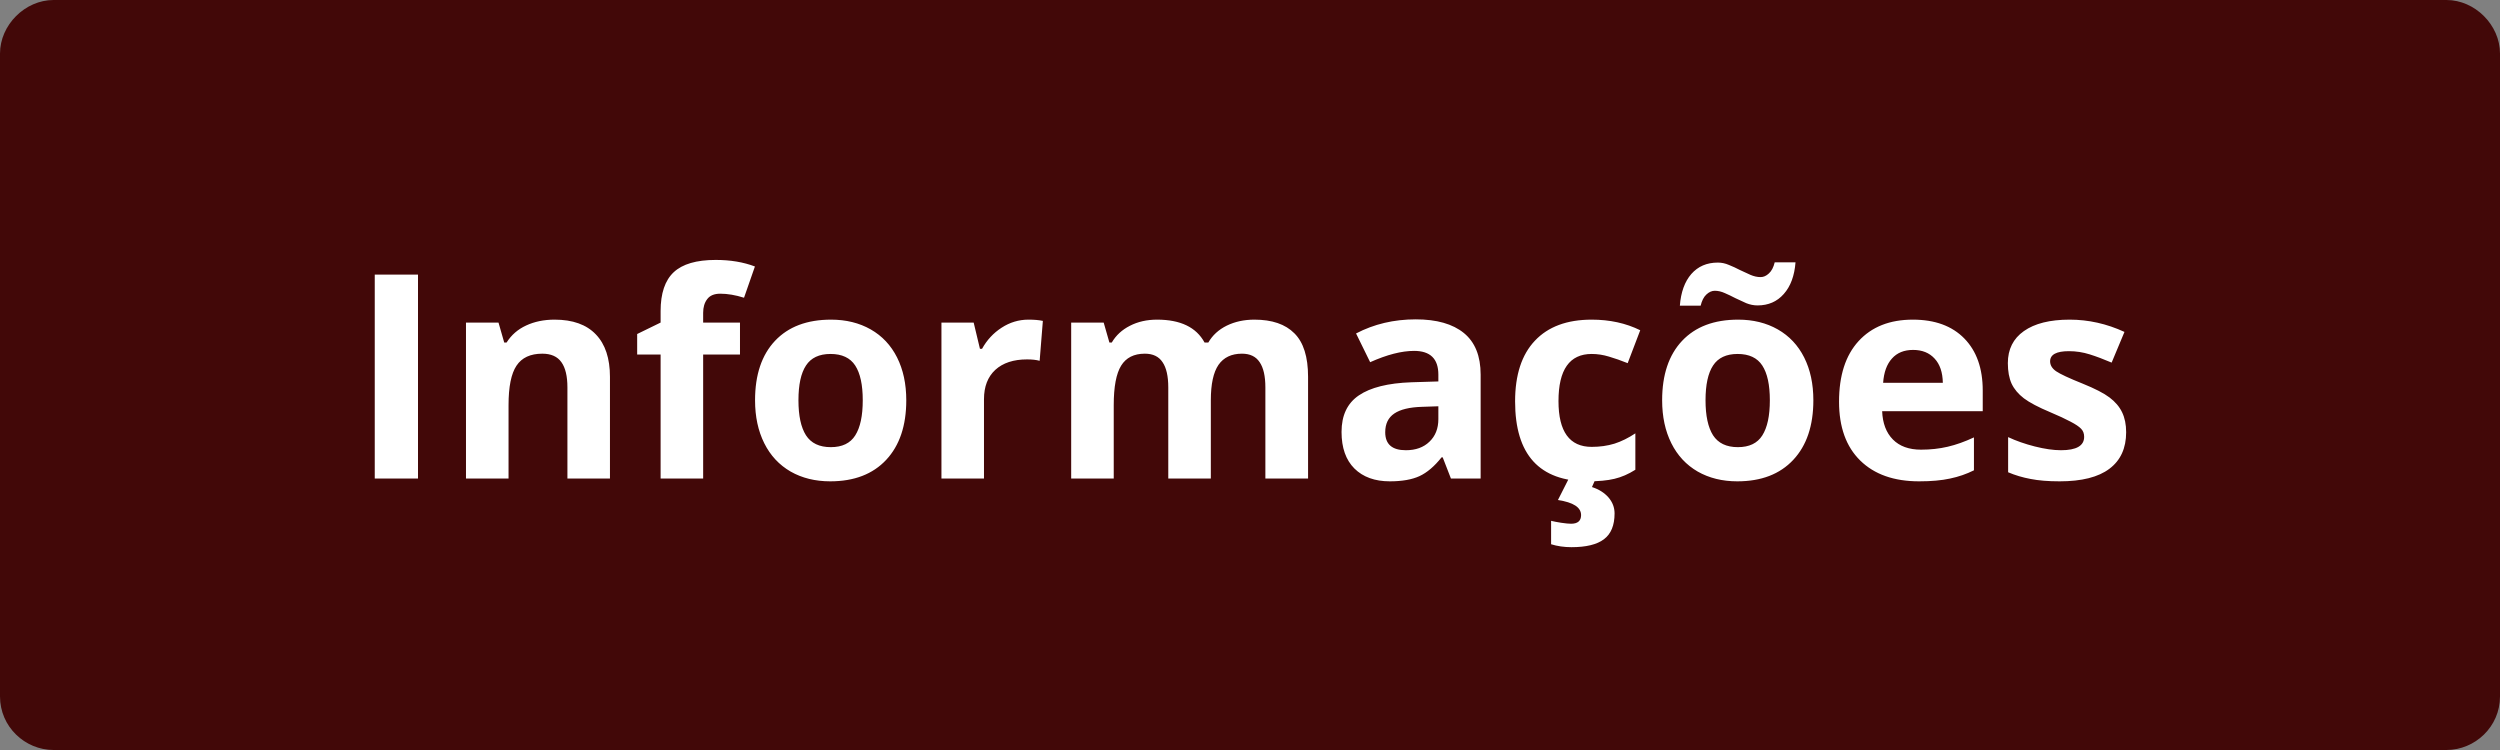 <svg width="180" height="54" viewBox="0 0 180 54" fill="none" xmlns="http://www.w3.org/2000/svg">
<rect x="0" y="0" width="180" height="54" fill="#808080" stroke="none"/>
<g clip-path="url(#clip0)">
<path d="M176.143 54H3.857C1.8 54 0 52.329 0 50.143V3.857C0 1.8 1.8 0 3.857 0H176.143C178.2 0 180 1.8 180 3.857V50.143C180 52.329 178.2 54 176.143 54Z" fill="#420808"/>
<path d="M26.982 34.455V19.77H30.096V34.455H26.982ZM43.917 34.455H40.854V27.896C40.854 27.086 40.71 26.48 40.422 26.078C40.134 25.669 39.675 25.465 39.046 25.465C38.189 25.465 37.569 25.753 37.188 26.329C36.806 26.898 36.615 27.846 36.615 29.172V34.455H33.551V23.225H35.892L36.304 24.662H36.474C36.816 24.119 37.285 23.711 37.881 23.436C38.483 23.155 39.166 23.014 39.93 23.014C41.236 23.014 42.227 23.369 42.903 24.079C43.579 24.782 43.917 25.8 43.917 27.133V34.455ZM53.279 25.525H50.627V34.455H47.564V25.525H45.876V24.049L47.564 23.225V22.401C47.564 21.122 47.878 20.188 48.508 19.599C49.137 19.01 50.145 18.715 51.531 18.715C52.589 18.715 53.53 18.872 54.354 19.187L53.57 21.437C52.954 21.243 52.385 21.146 51.863 21.146C51.428 21.146 51.113 21.276 50.919 21.538C50.724 21.792 50.627 22.12 50.627 22.522V23.225H53.279V25.525ZM57.488 28.82C57.488 29.932 57.669 30.772 58.03 31.341C58.398 31.91 58.994 32.195 59.818 32.195C60.635 32.195 61.221 31.914 61.576 31.351C61.938 30.782 62.118 29.938 62.118 28.82C62.118 27.708 61.938 26.875 61.576 26.319C61.214 25.763 60.622 25.485 59.798 25.485C58.981 25.485 58.392 25.763 58.03 26.319C57.669 26.868 57.488 27.702 57.488 28.82ZM65.252 28.82C65.252 30.648 64.77 32.078 63.806 33.109C62.842 34.14 61.499 34.656 59.778 34.656C58.7 34.656 57.749 34.422 56.925 33.953C56.102 33.477 55.469 32.798 55.027 31.914C54.585 31.03 54.364 29.999 54.364 28.82C54.364 26.985 54.843 25.559 55.8 24.541C56.758 23.523 58.104 23.014 59.838 23.014C60.916 23.014 61.867 23.249 62.691 23.717C63.514 24.186 64.147 24.859 64.589 25.736C65.031 26.614 65.252 27.642 65.252 28.82ZM74.051 23.014C74.466 23.014 74.811 23.044 75.086 23.105L74.855 25.977C74.607 25.91 74.306 25.877 73.951 25.877C72.973 25.877 72.21 26.128 71.661 26.63C71.118 27.133 70.847 27.836 70.847 28.74V34.455H67.784V23.225H70.104L70.556 25.114H70.707C71.055 24.484 71.523 23.979 72.113 23.597C72.709 23.208 73.355 23.014 74.051 23.014ZM87.18 34.455H84.116V27.896C84.116 27.086 83.979 26.48 83.704 26.078C83.436 25.669 83.011 25.465 82.429 25.465C81.645 25.465 81.076 25.753 80.721 26.329C80.366 26.905 80.189 27.852 80.189 29.172V34.455H77.125V23.225H79.465L79.877 24.662H80.048C80.349 24.146 80.785 23.744 81.354 23.456C81.923 23.162 82.576 23.014 83.312 23.014C84.993 23.014 86.132 23.563 86.728 24.662H86.999C87.3 24.139 87.742 23.734 88.325 23.446C88.914 23.158 89.577 23.014 90.314 23.014C91.586 23.014 92.547 23.342 93.196 23.999C93.853 24.648 94.181 25.693 94.181 27.133V34.455H91.107V27.896C91.107 27.086 90.97 26.48 90.695 26.078C90.427 25.669 90.002 25.465 89.42 25.465C88.67 25.465 88.107 25.733 87.732 26.269C87.364 26.804 87.18 27.655 87.18 28.82V34.455ZM104.467 34.455L103.874 32.928H103.794C103.278 33.578 102.746 34.03 102.196 34.284C101.654 34.532 100.944 34.656 100.067 34.656C98.989 34.656 98.138 34.348 97.516 33.732C96.9 33.116 96.591 32.239 96.591 31.1C96.591 29.908 97.007 29.031 97.837 28.468C98.674 27.899 99.933 27.584 101.614 27.524L103.562 27.464V26.972C103.562 25.833 102.98 25.264 101.815 25.264C100.917 25.264 99.863 25.535 98.651 26.078L97.636 24.009C98.929 23.332 100.362 22.994 101.935 22.994C103.442 22.994 104.597 23.322 105.401 23.979C106.204 24.635 106.606 25.633 106.606 26.972V34.455H104.467ZM103.562 29.252L102.377 29.292C101.487 29.319 100.824 29.48 100.388 29.774C99.953 30.069 99.736 30.518 99.736 31.12C99.736 31.984 100.231 32.416 101.222 32.416C101.932 32.416 102.498 32.212 102.92 31.803C103.348 31.395 103.562 30.852 103.562 30.176V29.252ZM114.33 34.656C110.835 34.656 109.087 32.737 109.087 28.9C109.087 26.992 109.562 25.535 110.513 24.531C111.464 23.52 112.827 23.014 114.602 23.014C115.901 23.014 117.066 23.269 118.097 23.778L117.193 26.148C116.711 25.954 116.262 25.797 115.847 25.676C115.432 25.549 115.017 25.485 114.602 25.485C113.008 25.485 112.211 26.617 112.211 28.88C112.211 31.077 113.008 32.175 114.602 32.175C115.191 32.175 115.737 32.098 116.239 31.944C116.741 31.783 117.243 31.535 117.746 31.201V33.822C117.25 34.137 116.748 34.355 116.239 34.475C115.737 34.596 115.1 34.656 114.33 34.656ZM116.249 36.966C116.249 37.823 115.994 38.443 115.485 38.825C114.983 39.206 114.203 39.397 113.145 39.397C112.623 39.397 112.134 39.327 111.679 39.186V37.499C111.859 37.545 112.1 37.592 112.402 37.639C112.71 37.686 112.948 37.709 113.115 37.709C113.597 37.709 113.838 37.502 113.838 37.087C113.838 36.531 113.282 36.169 112.171 36.002L112.954 34.455H114.893L114.622 35.068C115.117 35.228 115.512 35.476 115.807 35.811C116.102 36.153 116.249 36.538 116.249 36.966ZM122.798 28.82C122.798 29.932 122.979 30.772 123.34 31.341C123.709 31.91 124.305 32.195 125.128 32.195C125.945 32.195 126.531 31.914 126.886 31.351C127.248 30.782 127.429 29.938 127.429 28.82C127.429 27.708 127.248 26.875 126.886 26.319C126.525 25.763 125.932 25.485 125.108 25.485C124.291 25.485 123.702 25.763 123.34 26.319C122.979 26.868 122.798 27.702 122.798 28.82ZM130.562 28.82C130.562 30.648 130.08 32.078 129.116 33.109C128.152 34.14 126.809 34.656 125.088 34.656C124.01 34.656 123.059 34.422 122.235 33.953C121.412 33.477 120.779 32.798 120.337 31.914C119.895 31.03 119.674 29.999 119.674 28.82C119.674 26.985 120.153 25.559 121.11 24.541C122.068 23.523 123.414 23.014 125.148 23.014C126.227 23.014 127.177 23.249 128.001 23.717C128.825 24.186 129.458 24.859 129.9 25.736C130.342 26.614 130.562 27.642 130.562 28.82ZM123.461 20.935C123.253 20.935 123.052 21.025 122.858 21.206C122.671 21.38 122.533 21.648 122.446 22.01H120.95C121.023 21.039 121.298 20.279 121.773 19.73C122.256 19.18 122.892 18.906 123.682 18.906C123.956 18.906 124.224 18.963 124.485 19.077C124.753 19.184 125.015 19.304 125.269 19.438C125.53 19.566 125.785 19.683 126.032 19.79C126.28 19.897 126.525 19.951 126.766 19.951C126.973 19.951 127.171 19.864 127.358 19.689C127.552 19.515 127.693 19.247 127.78 18.886H129.277C129.203 19.857 128.922 20.617 128.433 21.166C127.951 21.715 127.321 21.99 126.545 21.99C126.27 21.99 125.999 21.936 125.731 21.829C125.47 21.715 125.209 21.595 124.948 21.467C124.693 21.333 124.442 21.213 124.194 21.106C123.946 20.992 123.702 20.935 123.461 20.935ZM137.744 25.194C137.095 25.194 136.586 25.401 136.218 25.817C135.849 26.225 135.638 26.808 135.585 27.564H139.884C139.871 26.808 139.673 26.225 139.291 25.817C138.91 25.401 138.394 25.194 137.744 25.194ZM138.176 34.656C136.368 34.656 134.955 34.157 133.937 33.159C132.92 32.162 132.411 30.749 132.411 28.921C132.411 27.039 132.879 25.586 133.817 24.561C134.761 23.53 136.064 23.014 137.724 23.014C139.311 23.014 140.547 23.466 141.431 24.37C142.315 25.274 142.757 26.523 142.757 28.117V29.604H135.515C135.548 30.474 135.806 31.154 136.288 31.643C136.77 32.131 137.446 32.376 138.317 32.376C138.993 32.376 139.633 32.306 140.235 32.165C140.838 32.024 141.468 31.8 142.124 31.492V33.862C141.588 34.13 141.016 34.328 140.406 34.455C139.797 34.589 139.054 34.656 138.176 34.656ZM153.083 31.12C153.083 32.272 152.681 33.149 151.877 33.752C151.08 34.355 149.885 34.656 148.291 34.656C147.474 34.656 146.778 34.599 146.202 34.485C145.626 34.378 145.087 34.217 144.585 34.003V31.472C145.154 31.74 145.794 31.964 146.503 32.145C147.22 32.326 147.849 32.416 148.392 32.416C149.503 32.416 150.059 32.095 150.059 31.452C150.059 31.211 149.985 31.017 149.838 30.869C149.691 30.715 149.436 30.544 149.075 30.357C148.713 30.163 148.231 29.938 147.628 29.684C146.765 29.322 146.128 28.987 145.72 28.679C145.318 28.371 145.023 28.02 144.836 27.625C144.655 27.223 144.565 26.731 144.565 26.148C144.565 25.15 144.95 24.38 145.72 23.838C146.497 23.289 147.595 23.014 149.015 23.014C150.367 23.014 151.683 23.309 152.962 23.898L152.038 26.108C151.475 25.867 150.95 25.669 150.461 25.515C149.972 25.361 149.473 25.284 148.964 25.284C148.06 25.284 147.608 25.529 147.608 26.018C147.608 26.292 147.752 26.53 148.04 26.731C148.335 26.932 148.974 27.23 149.959 27.625C150.836 27.98 151.479 28.311 151.887 28.619C152.296 28.927 152.597 29.282 152.791 29.684C152.985 30.086 153.083 30.564 153.083 31.12Z" fill="white"/>
</g>
<defs>
<clipPath id="clip0">
<rect width="180" height="54" fill="white"/>
</clipPath>
</defs>
</svg>

